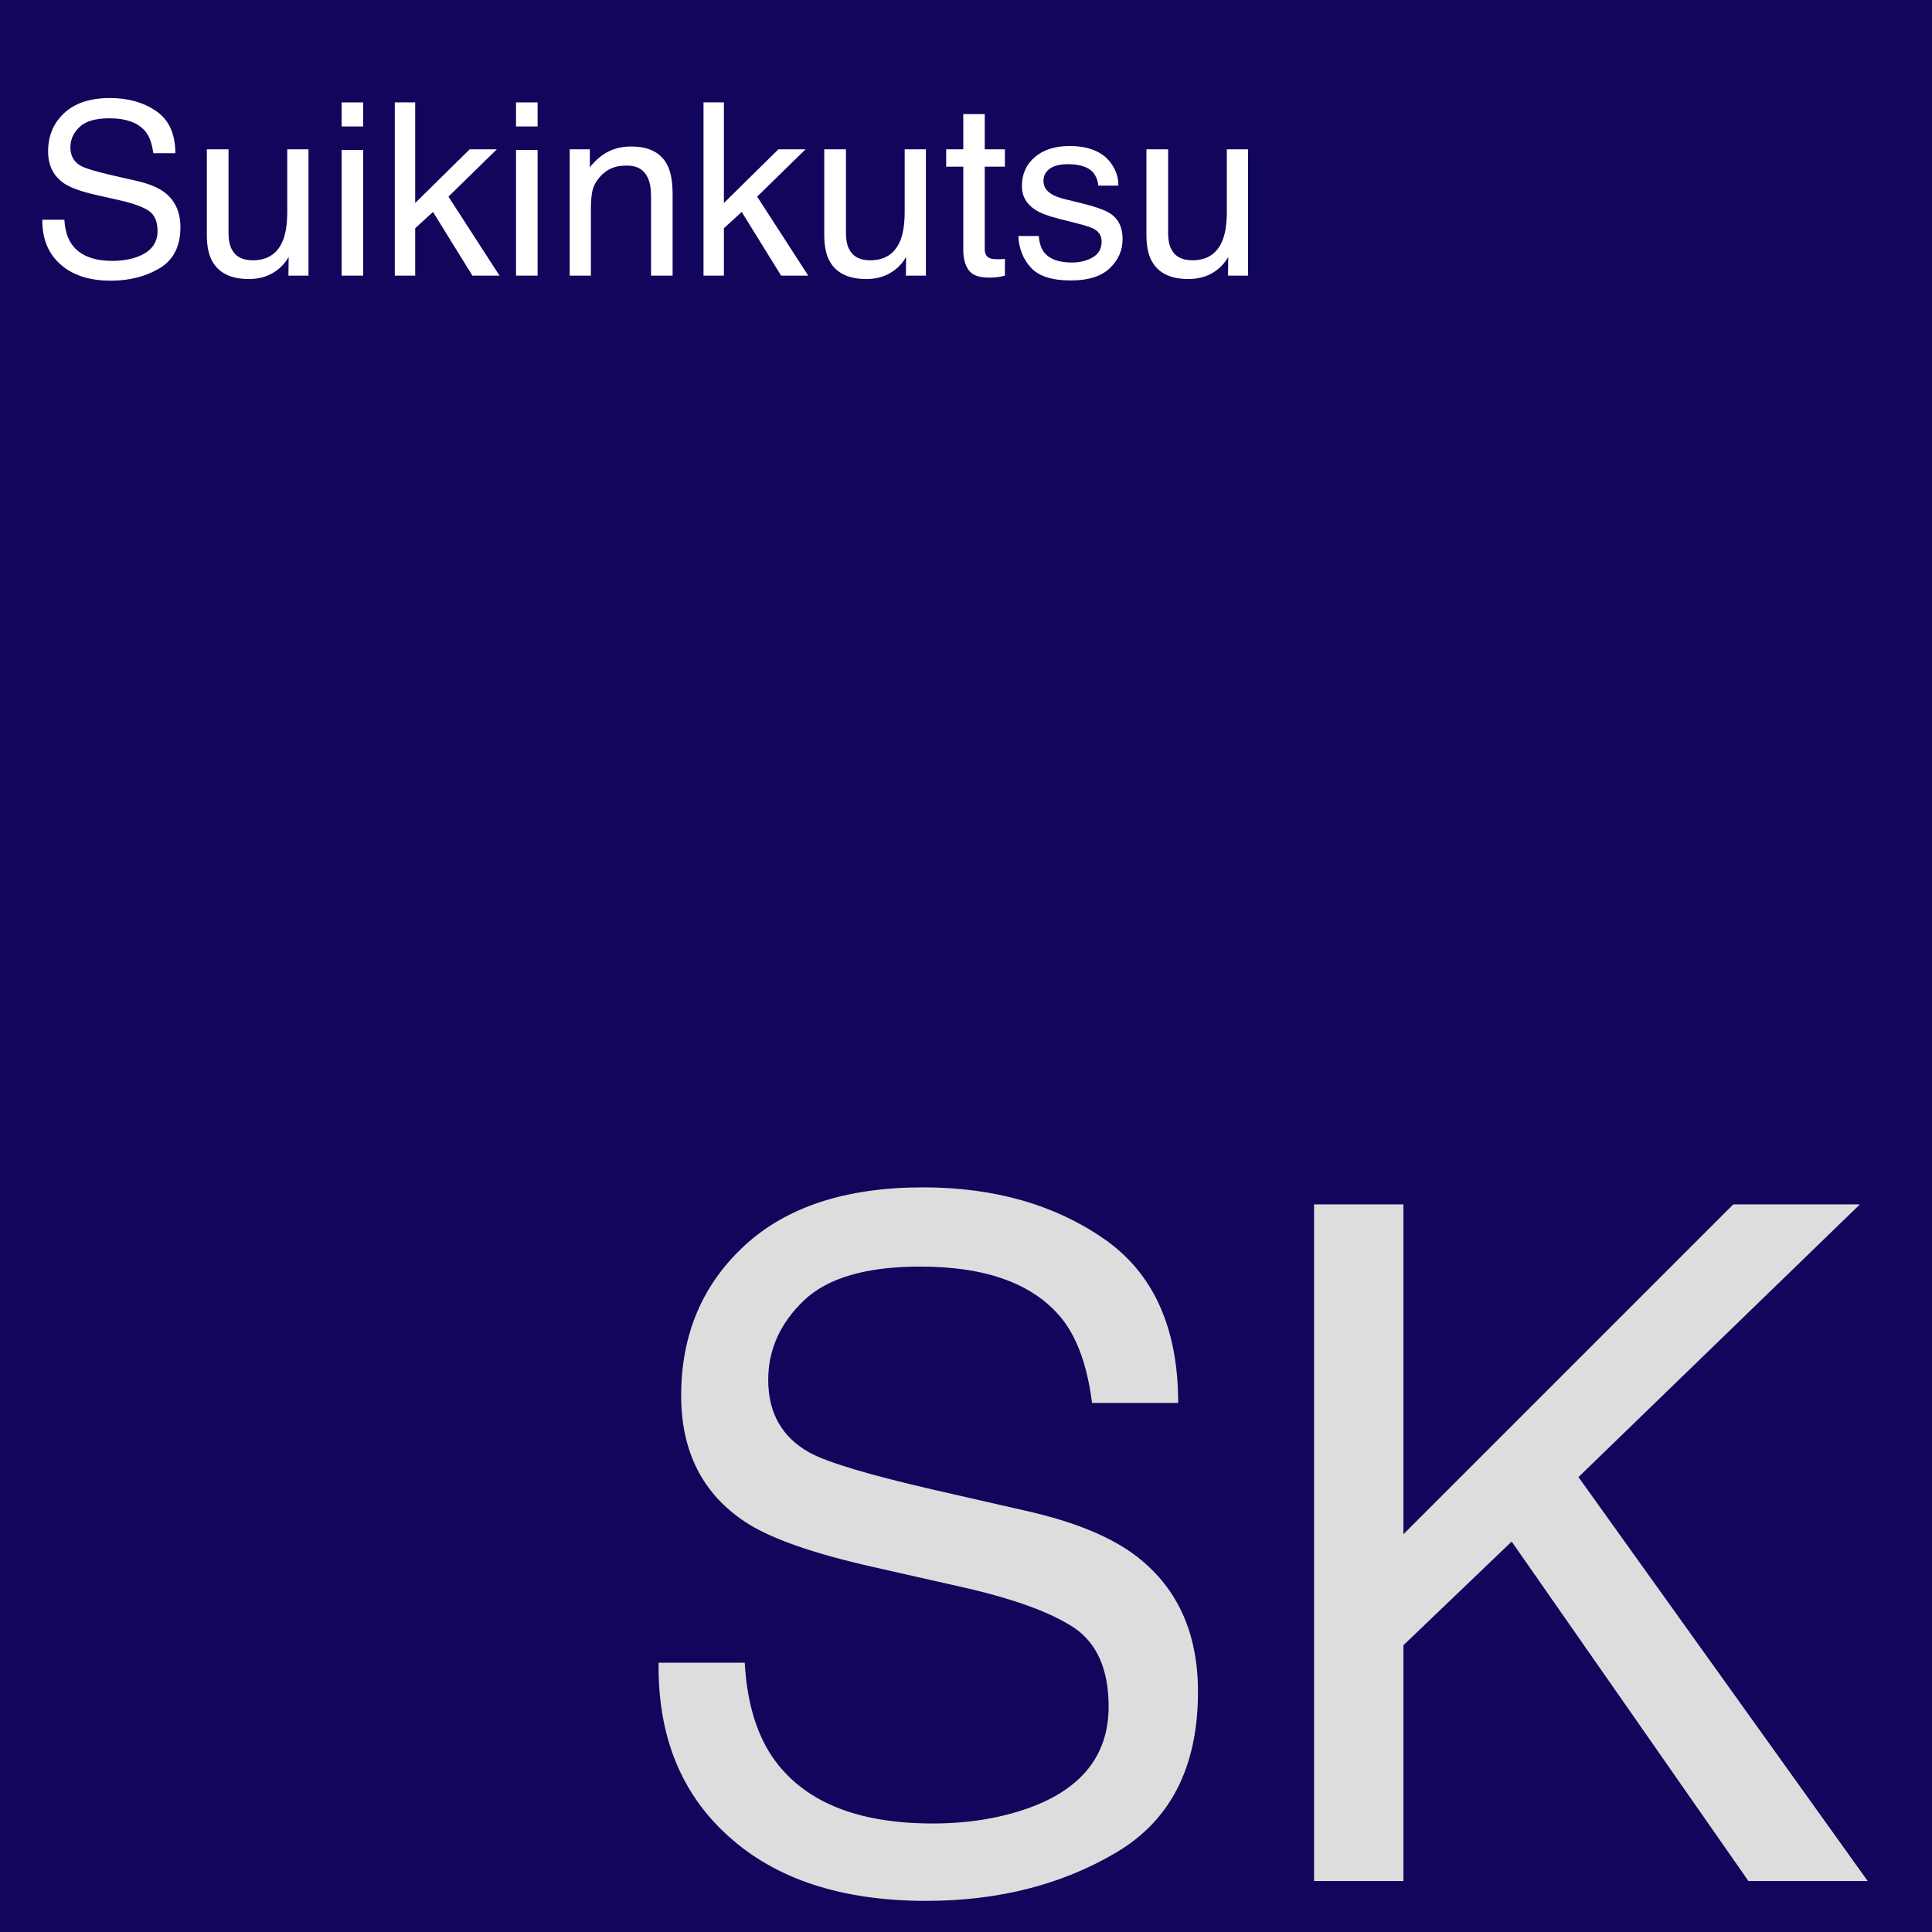 <?xml version="1.0" encoding="UTF-8" standalone="no"?>
<!DOCTYPE svg PUBLIC "-//W3C//DTD SVG 1.1//EN" "http://www.w3.org/Graphics/SVG/1.1/DTD/svg11.dtd">
<!-- Created with Vectornator (http://vectornator.io/) -->
<svg height="1024.0px" stroke-miterlimit="10" style="fill-rule:nonzero;clip-rule:evenodd;stroke-linecap:round;stroke-linejoin:round;" version="1.1" viewBox="0 0 1024 1024" width="1024.0px" xml:space="preserve" xmlns="http://www.w3.org/2000/svg" xmlns:xlink="http://www.w3.org/1999/xlink">
<defs/>
<path d="M0 0L1024 0L1024 1024L0 1024L0 0Z" fill="#ffffff" fill-rule="nonzero" opacity="1" stroke="none"/>
<g id="Background">
<path d="M0 0L1024 0L1024 1024L0 1024L0 0Z" fill="#11055c" fill-rule="nonzero" opacity="1" stroke="none"/>
</g>
<g id="Text">
<g fill="#dddddd" opacity="1" stroke="none">
<path d="M394.721 881.277C395.861 901.622 400.662 918.143 409.126 930.838C425.239 954.601 453.641 966.482 494.331 966.482C512.56 966.482 529.161 963.878 544.135 958.67C573.107 948.579 587.592 930.512 587.592 904.471C587.592 884.939 581.489 871.023 569.282 862.723C556.912 854.585 537.544 847.505 511.176 841.482L462.592 830.496C430.854 823.335 408.393 815.441 395.21 806.814C372.423 791.84 361.03 769.461 361.03 739.676C361.03 707.449 372.179 681.001 394.477 660.33C416.775 639.66 448.351 629.324 489.204 629.324C526.801 629.324 558.743 638.398 585.029 656.546C611.315 674.694 624.458 703.706 624.458 743.582L578.803 743.582C576.362 724.376 571.154 709.646 563.178 699.393C548.367 680.675 523.221 671.316 487.739 671.316C459.093 671.316 438.504 677.339 425.971 689.383C413.439 701.427 407.173 715.424 407.173 731.375C407.173 748.953 414.497 761.811 429.145 769.949C438.748 775.158 460.477 781.668 494.331 789.48L544.624 800.955C568.875 806.489 587.592 814.057 600.776 823.66C623.562 840.424 634.956 864.757 634.956 896.658C634.956 936.372 620.511 964.773 591.621 981.863C562.731 998.953 529.161 1007.5 490.913 1007.5C446.316 1007.5 411.404 996.105 386.176 973.318C360.949 950.695 348.579 920.014 349.067 881.277L394.721 881.277Z"/>
<path d="M696.479 638.357L743.842 638.357L743.842 813.162L918.647 638.357L985.786 638.357L836.616 782.889L989.936 997L926.704 997L801.215 817.068L743.842 872L743.842 997L696.479 997L696.479 638.357Z"/>
</g>
<g fill="#ffffff" opacity="1" stroke="none">
<path d="M34.125 116.459C34.416 121.667 35.645 125.896 37.812 129.146C41.937 135.23 49.208 138.271 59.625 138.271C64.291 138.271 68.541 137.605 72.375 136.271C79.791 133.688 83.5 129.063 83.5 122.396C83.5 117.396 81.937 113.834 78.812 111.709C75.645 109.626 70.687 107.813 63.937 106.271L51.5 103.459C43.375 101.626 37.625 99.605 34.25 97.396C28.416 93.563 25.5 87.834 25.5 80.209C25.5 71.959 28.354 65.188 34.062 59.896C39.77 54.605 47.854 51.959 58.312 51.959C67.937 51.959 76.114 54.282 82.843 58.928C89.573 63.574 92.937 71.001 92.937 81.209L81.25 81.209C80.625 76.292 79.291 72.521 77.25 69.896C73.458 65.105 67.02 62.709 57.937 62.709C50.604 62.709 45.333 64.251 42.125 67.334C38.916 70.417 37.312 74.001 37.312 78.084C37.312 82.584 39.187 85.876 42.937 87.959C45.395 89.292 50.958 90.959 59.625 92.959L72.5 95.896C78.708 97.313 83.5 99.251 86.875 101.709C92.708 106.001 95.625 112.23 95.625 120.396C95.625 130.563 91.927 137.834 84.531 142.209C77.135 146.584 68.541 148.771 58.75 148.771C47.333 148.771 38.395 145.855 31.937 140.021C25.479 134.23 22.312 126.376 22.437 116.459L34.125 116.459Z"/>
<path d="M121.125 79.146L121.125 123.584C121.125 127.001 121.666 129.792 122.75 131.959C124.75 135.959 128.479 137.959 133.937 137.959C141.77 137.959 147.104 134.459 149.937 127.459C151.479 123.709 152.25 118.563 152.25 112.021L152.25 79.146L163.5 79.146L163.5 146.084L152.875 146.084L153 136.209C151.541 138.751 149.729 140.896 147.562 142.646C143.27 146.146 138.062 147.896 131.937 147.896C122.395 147.896 115.895 144.709 112.437 138.334C110.562 134.917 109.625 130.355 109.625 124.646L109.625 79.146L121.125 79.146Z"/>
<path d="M181.062 79.459L192.5 79.459L192.5 146.084L181.062 146.084L181.062 79.459ZM181.062 54.271L192.5 54.271L192.5 67.021L181.062 67.021L181.062 54.271Z"/>
<path d="M209.25 54.271L220.062 54.271L220.062 107.584L248.937 79.146L263.312 79.146L237.687 104.209L264.75 146.084L250.375 146.084L229.5 112.334L220.062 120.959L220.062 146.084L209.25 146.084L209.25 54.271Z"/>
<path d="M273.5 79.459L284.937 79.459L284.937 146.084L273.5 146.084L273.5 79.459ZM273.5 54.271L284.937 54.271L284.937 67.021L273.5 67.021L273.5 54.271Z"/>
<path d="M301.937 79.146L312.625 79.146L312.625 88.646C315.791 84.73 319.145 81.917 322.687 80.209C326.229 78.501 330.166 77.646 334.5 77.646C344 77.646 350.416 80.959 353.75 87.584C355.583 91.209 356.5 96.396 356.5 103.146L356.5 146.084L345.062 146.084L345.062 103.896C345.062 99.813 344.458 96.521 343.25 94.021C341.25 89.855 337.625 87.771 332.375 87.771C329.708 87.771 327.52 88.042 325.812 88.584C322.729 89.501 320.02 91.334 317.687 94.084C315.812 96.292 314.593 98.573 314.031 100.928C313.468 103.282 313.187 106.646 313.187 111.021L313.187 146.084L301.937 146.084L301.937 79.146Z"/>
<path d="M372.875 54.271L383.687 54.271L383.687 107.584L412.562 79.146L426.937 79.146L401.312 104.209L428.375 146.084L414 146.084L393.125 112.334L383.687 120.959L383.687 146.084L372.875 146.084L372.875 54.271Z"/>
<path d="M448.375 79.146L448.375 123.584C448.375 127.001 448.916 129.792 450 131.959C452 135.959 455.729 137.959 461.187 137.959C469.02 137.959 474.354 134.459 477.187 127.459C478.729 123.709 479.5 118.563 479.5 112.021L479.5 79.146L490.75 79.146L490.75 146.084L480.125 146.084L480.25 136.209C478.791 138.751 476.979 140.896 474.812 142.646C470.52 146.146 465.312 147.896 459.187 147.896C449.645 147.896 443.145 144.709 439.687 138.334C437.812 134.917 436.875 130.355 436.875 124.646L436.875 79.146L448.375 79.146Z"/>
<path d="M510.562 60.459L521.937 60.459L521.937 79.146L532.625 79.146L532.625 88.334L521.937 88.334L521.937 132.021C521.937 134.355 522.729 135.917 524.312 136.709C525.187 137.167 526.645 137.396 528.687 137.396C529.229 137.396 529.812 137.386 530.437 137.365C531.062 137.344 531.791 137.292 532.625 137.209L532.625 146.084C531.333 146.459 529.989 146.73 528.593 146.896C527.198 147.063 525.687 147.146 524.062 147.146C518.812 147.146 515.25 145.803 513.375 143.115C511.5 140.428 510.562 136.938 510.562 132.646L510.562 88.334L501.5 88.334L501.5 79.146L510.562 79.146L510.562 60.459Z"/>
<path d="M550.562 125.084C550.895 128.834 551.833 131.709 553.375 133.709C556.208 137.334 561.125 139.146 568.125 139.146C572.291 139.146 575.958 138.24 579.125 136.428C582.291 134.615 583.875 131.813 583.875 128.021C583.875 125.146 582.604 122.959 580.062 121.459C578.437 120.542 575.229 119.48 570.437 118.271L561.5 116.021C555.791 114.605 551.583 113.021 548.875 111.271C544.041 108.23 541.625 104.021 541.625 98.646C541.625 92.313 543.906 87.188 548.468 83.271C553.031 79.355 559.166 77.396 566.875 77.396C576.958 77.396 584.229 80.355 588.687 86.271C591.479 90.021 592.833 94.063 592.75 98.396L582.125 98.396C581.916 95.855 581.02 93.542 579.437 91.459C576.854 88.501 572.375 87.021 566 87.021C561.75 87.021 558.531 87.834 556.343 89.459C554.156 91.084 553.062 93.23 553.062 95.896C553.062 98.813 554.5 101.146 557.375 102.896C559.041 103.938 561.5 104.855 564.75 105.646L572.187 107.459C580.27 109.417 585.687 111.313 588.437 113.146C592.812 116.021 595 120.542 595 126.709C595 132.667 592.739 137.813 588.218 142.146C583.698 146.48 576.812 148.646 567.562 148.646C557.604 148.646 550.552 146.386 546.406 141.865C542.26 137.344 540.041 131.751 539.75 125.084L550.562 125.084Z"/>
<path d="M619.125 79.146L619.125 123.584C619.125 127.001 619.666 129.792 620.75 131.959C622.75 135.959 626.479 137.959 631.937 137.959C639.77 137.959 645.104 134.459 647.937 127.459C649.479 123.709 650.25 118.563 650.25 112.021L650.25 79.146L661.5 79.146L661.5 146.084L650.875 146.084L651 136.209C649.541 138.751 647.729 140.896 645.562 142.646C641.27 146.146 636.062 147.896 629.937 147.896C620.395 147.896 613.895 144.709 610.437 138.334C608.562 134.917 607.625 130.355 607.625 124.646L607.625 79.146L619.125 79.146Z"/>
</g>
</g>
</svg>
